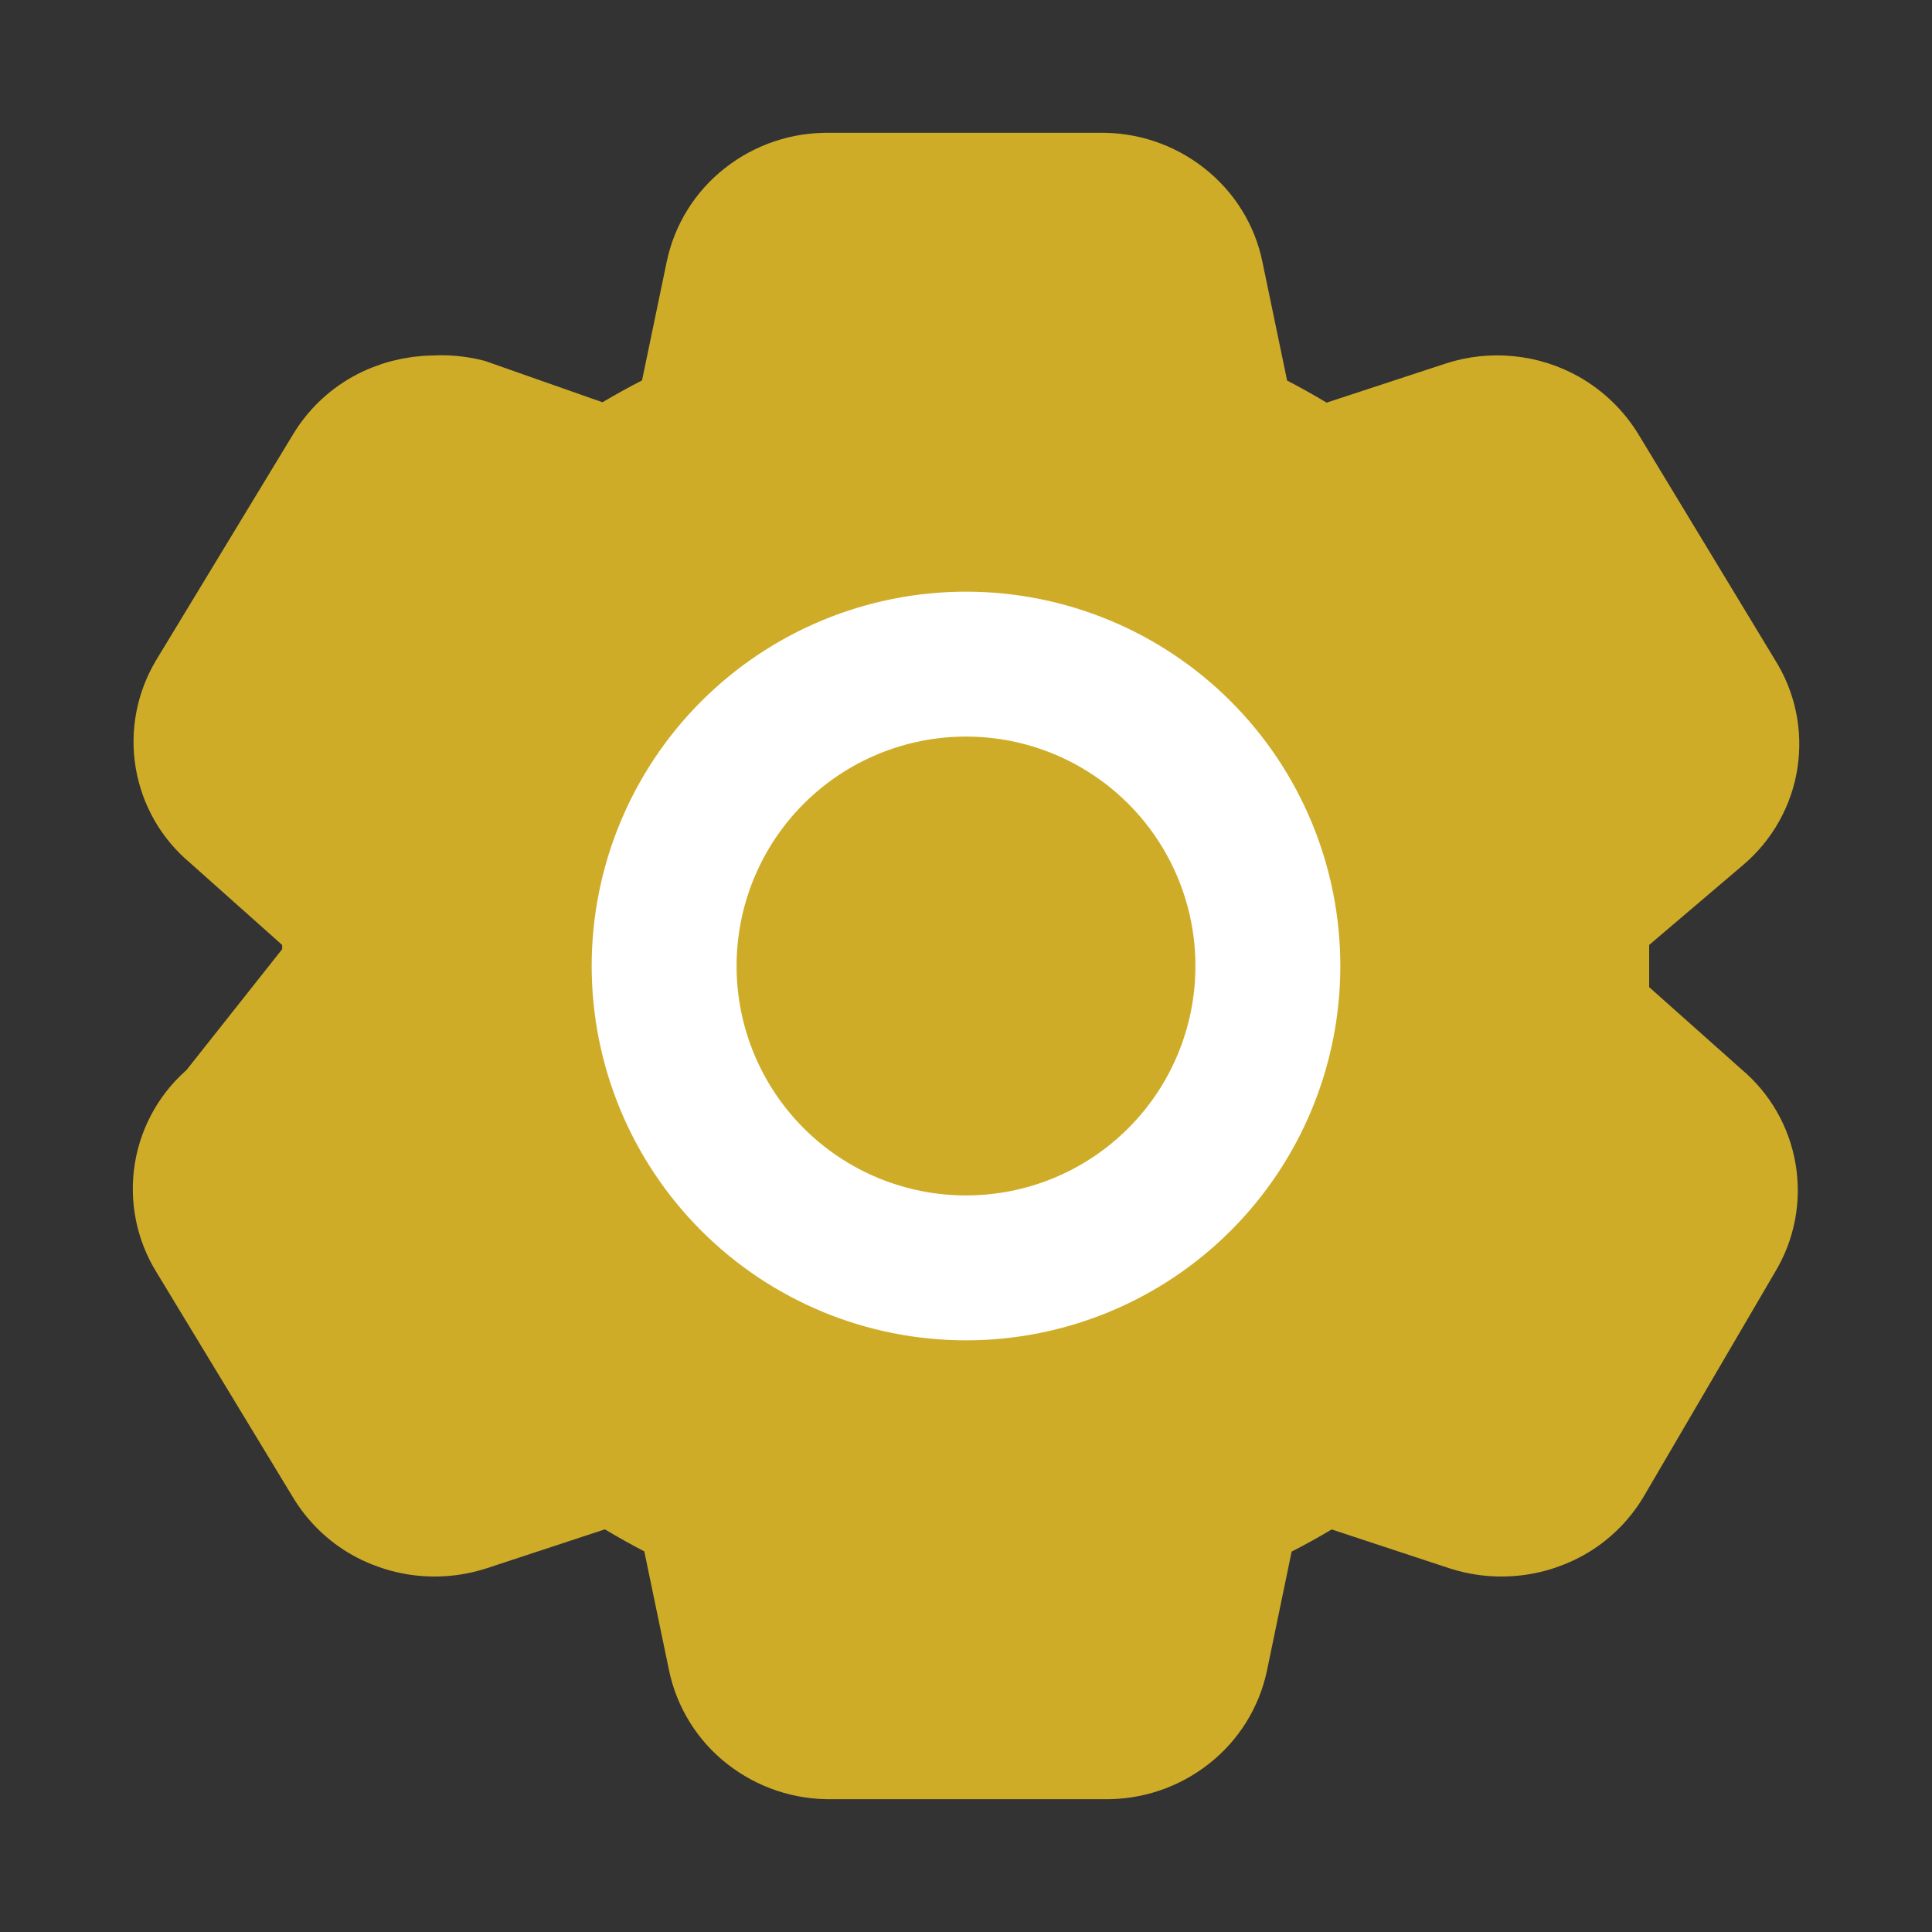 <svg width="20" height="20" viewBox="0 0 20 20" fill="none" xmlns="http://www.w3.org/2000/svg">
<rect x="0" y="0" width="20" height="20" fill="#333333" stroke="none"/>
<path d="M16.572 10.443L17.702 11.449C17.911 11.623 18.05 11.866 18.095 12.134C18.14 12.402 18.088 12.677 17.947 12.91L16.585 15.238C16.479 15.416 16.328 15.563 16.147 15.664C15.964 15.765 15.759 15.819 15.55 15.82C15.42 15.821 15.291 15.801 15.167 15.762L13.721 15.285C13.468 15.447 13.204 15.593 12.931 15.721L12.627 17.188C12.571 17.457 12.421 17.698 12.204 17.867C11.983 18.04 11.711 18.131 11.431 18.125H8.61C8.33 18.131 8.057 18.04 7.837 17.867C7.62 17.698 7.471 17.457 7.415 17.188L7.11 15.721C6.84 15.591 6.578 15.445 6.326 15.284L4.875 15.762C4.751 15.801 4.622 15.821 4.492 15.82C4.284 15.819 4.079 15.765 3.896 15.664C3.715 15.563 3.565 15.416 3.459 15.239L2.047 12.91C1.901 12.675 1.845 12.395 1.89 12.122C1.935 11.849 2.078 11.601 2.292 11.426L3.421 10V9.558L2.291 8.551C2.082 8.377 1.943 8.134 1.898 7.866C1.853 7.598 1.906 7.323 2.046 7.09L3.457 4.763C3.563 4.584 3.714 4.437 3.895 4.336C4.077 4.235 4.282 4.182 4.491 4.18C4.62 4.172 4.749 4.184 4.874 4.215L6.296 4.715C6.55 4.553 6.814 4.407 7.086 4.279L7.391 2.813C7.447 2.543 7.597 2.302 7.814 2.133C8.034 1.96 8.307 1.869 8.586 1.875H11.384C11.663 1.869 11.936 1.96 12.156 2.133C12.375 2.304 12.525 2.545 12.579 2.813L12.884 4.279C13.155 4.408 13.416 4.554 13.667 4.716L15.12 4.239C15.281 4.186 15.451 4.168 15.62 4.185C15.789 4.201 15.952 4.253 16.1 4.336C16.281 4.439 16.431 4.586 16.537 4.761L17.947 7.09C18.096 7.323 18.155 7.602 18.113 7.875C18.071 8.148 17.931 8.396 17.72 8.574L16.572 9.551V10.443Z" fill="#CFAC28" stroke="#CFAC28"/>
<path d="M13.125 10C13.125 10.829 12.796 11.624 12.21 12.21C11.624 12.796 10.829 13.125 10 13.125C9.171 13.125 8.376 12.796 7.79 12.21C7.204 11.624 6.875 10.829 6.875 10C6.875 9.171 7.204 8.376 7.79 7.79C8.376 7.204 9.171 6.875 10 6.875C10.829 6.875 11.624 7.204 12.21 7.79C12.796 8.376 13.125 9.171 13.125 10Z" stroke="white" stroke-width="1.5"/>
</svg>
